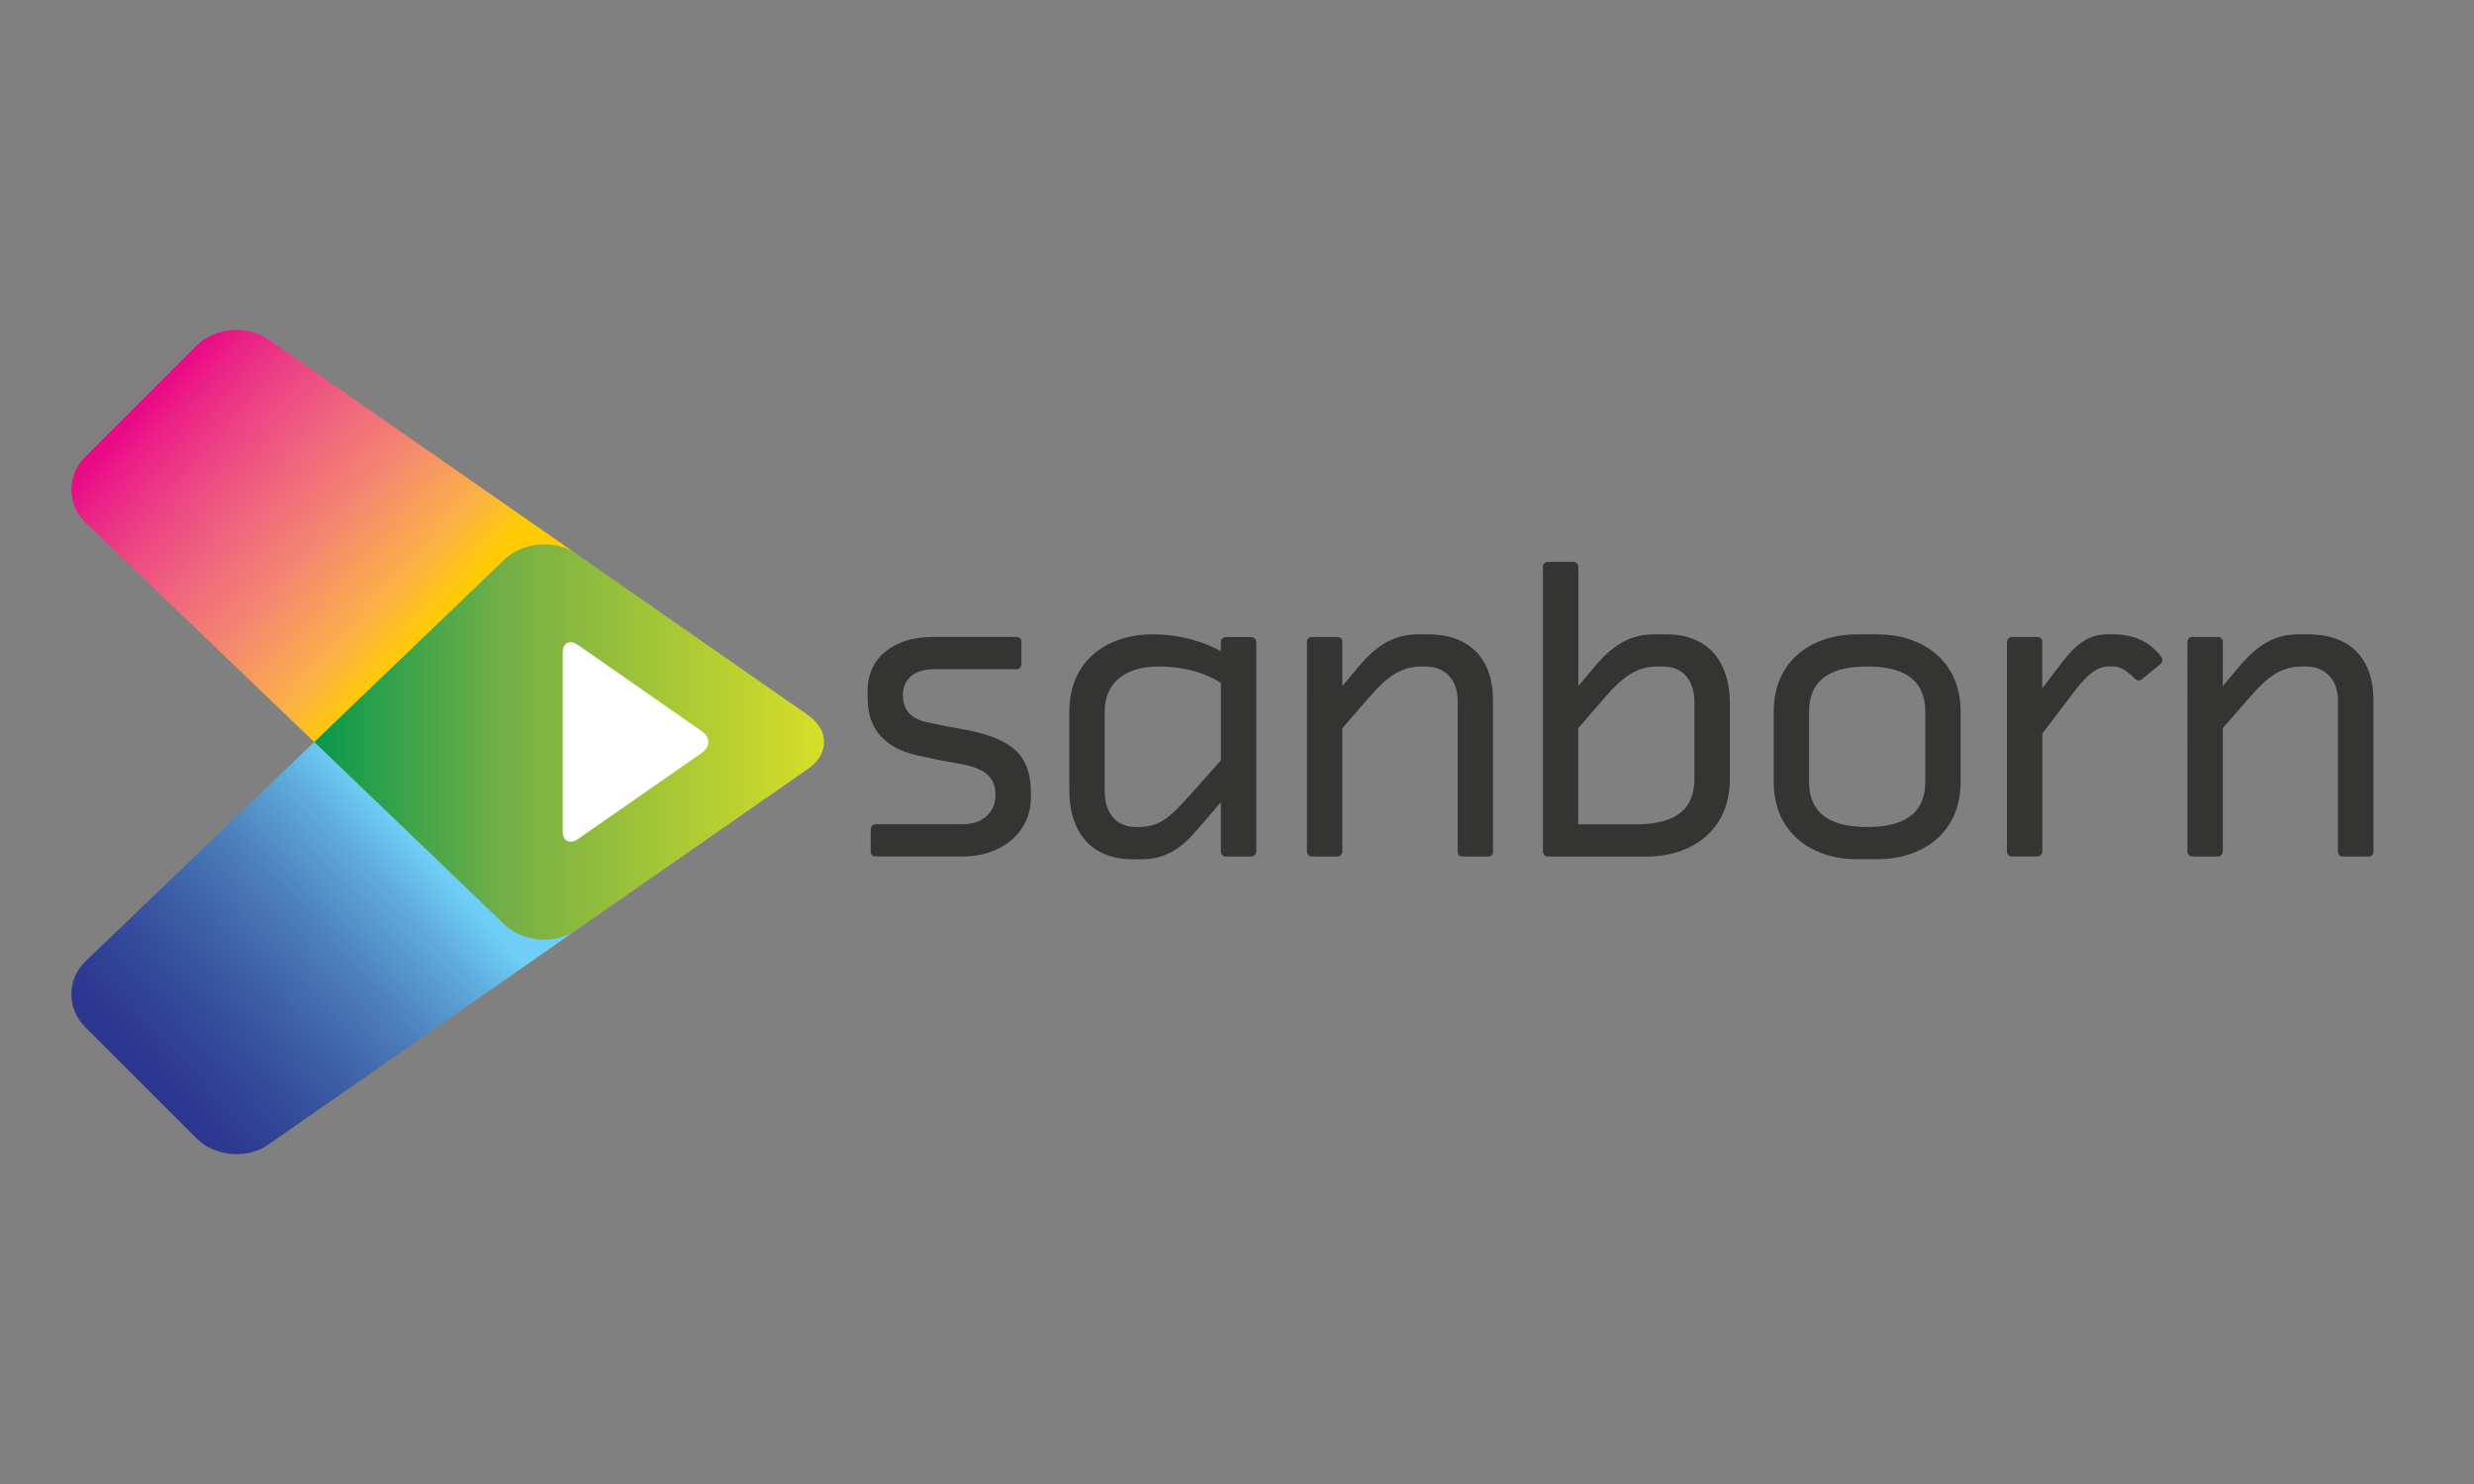 <?xml version="1.0" encoding="utf-8"?>
<!-- Generator: Adobe Illustrator 27.2.0, SVG Export Plug-In . SVG Version: 6.00 Build 0)  -->
<svg version="1.1" id="Layer_1" xmlns="http://www.w3.org/2000/svg" xmlns:xlink="http://www.w3.org/1999/xlink" x="0px" y="0px"
	 viewBox="0 0 360 216" style="enable-background:new 0 0 360 216;" xml:space="preserve">
<rect x="0" y="0" width="360" height="216" fill="#808080" stroke="none"/>
<style type="text/css">
	.st0{fill:url(#SVGID_1_);}
	.st1{fill:#FFFFFF;}
	.st2{fill:url(#SVGID_00000027602188048946932840000010131543091415369358_);}
	.st3{display:none;}
	.st4{display:inline;fill:#343433;}
	.st5{fill:url(#SVGID_00000016036334012979636860000009216990068753417404_);}
	.st6{fill:#343433;}
</style>
<g>
	<g>
		<g>
			<linearGradient id="SVGID_1_" gradientUnits="userSpaceOnUse" x1="45.721" y1="108" x2="119.904" y2="108">
				<stop  offset="0" style="stop-color:#07994D"/>
				<stop  offset="0.372" style="stop-color:#73AF46"/>
				<stop  offset="1" style="stop-color:#D7DE27"/>
			</linearGradient>
			<path class="st0" d="M83.9,135.36l33.7-23.46c1.54-1.07,2.31-2.49,2.31-3.9c0-0.35-0.05-0.7-0.14-1.05
				c-0.1-0.35-0.24-0.69-0.43-1.02c-0.39-0.66-0.97-1.28-1.73-1.82L83.89,80.63c-3.08-2.14-7.8-1.76-10.51,0.83L45.72,108
				l27.67,26.54C76.09,137.13,80.82,137.5,83.9,135.36z"/>
		</g>
		<g>
			<path class="st1" d="M84.12,93.89c-1.23-0.86-2.24-0.33-2.24,1.17v25.88c0,1.5,1.01,2.02,2.24,1.17l18.03-12.55
				c1.23-0.86,1.23-2.26,0-3.11L84.12,93.89z"/>
		</g>
	</g>
	
		<linearGradient id="SVGID_00000138569229224575227620000001543827841405417629_" gradientUnits="userSpaceOnUse" x1="23.046" y1="-153.182" x2="61.889" y2="-118.337" gradientTransform="matrix(1 0 0 -1 0 5.964)">
		<stop  offset="0" style="stop-color:#2D368F"/>
		<stop  offset="0.088" style="stop-color:#2E3C92"/>
		<stop  offset="0.231" style="stop-color:#344A9A"/>
		<stop  offset="0.411" style="stop-color:#3D60A7"/>
		<stop  offset="0.623" style="stop-color:#4C7EBC"/>
		<stop  offset="0.857" style="stop-color:#5FABDC"/>
		<stop  offset="1" style="stop-color:#6ECEF5"/>
	</linearGradient>
	<path style="fill:url(#SVGID_00000138569229224575227620000001543827841405417629_);" d="M83.89,135.37l-44.88,31.25
		c-3.07,2.14-7.76,1.73-10.41-0.92l-16.25-16.25c-2.65-2.65-2.61-6.94,0.1-9.54L45.72,108l27.67,26.54
		C76.09,137.13,80.82,137.5,83.89,135.37z"/>
	<g class="st3">
		<path class="st4" d="M95.4,140.65c-0.51,0-0.98-0.09-1.4-0.27c-0.43-0.18-0.8-0.43-1.11-0.74c-0.31-0.32-0.56-0.69-0.74-1.12
			c-0.18-0.43-0.27-0.9-0.27-1.41c0-0.5,0.09-0.97,0.27-1.4c0.18-0.43,0.42-0.8,0.74-1.11c0.31-0.31,0.69-0.56,1.11-0.74
			c0.43-0.18,0.9-0.27,1.4-0.27c0.51,0,0.98,0.09,1.41,0.27c0.43,0.18,0.81,0.43,1.12,0.74c0.32,0.31,0.56,0.69,0.74,1.11
			c0.18,0.43,0.27,0.9,0.27,1.4c0,0.51-0.09,0.98-0.27,1.41c-0.18,0.43-0.43,0.8-0.74,1.12c-0.32,0.32-0.69,0.56-1.12,0.74
			C96.38,140.56,95.91,140.65,95.4,140.65z M95.4,140.29c0.44,0,0.86-0.08,1.24-0.23c0.38-0.15,0.71-0.37,0.99-0.65
			c0.28-0.28,0.5-0.61,0.67-1c0.16-0.39,0.24-0.82,0.24-1.29c0-0.45-0.08-0.87-0.24-1.25c-0.16-0.38-0.38-0.72-0.66-1
			c-0.28-0.28-0.61-0.51-0.99-0.67c-0.38-0.16-0.8-0.24-1.25-0.24s-0.87,0.08-1.25,0.24c-0.38,0.16-0.71,0.38-0.99,0.67
			c-0.28,0.28-0.49,0.62-0.65,1c-0.16,0.38-0.23,0.8-0.23,1.24c0,0.45,0.08,0.87,0.23,1.26c0.16,0.39,0.37,0.72,0.65,1.01
			c0.28,0.28,0.61,0.51,0.99,0.67C94.53,140.2,94.95,140.29,95.4,140.29z M93.93,134.92h1.83c0.19,0,0.37,0.04,0.52,0.12
			c0.16,0.08,0.3,0.19,0.41,0.32c0.11,0.13,0.2,0.29,0.27,0.45c0.06,0.17,0.1,0.34,0.1,0.51c0,0.31-0.08,0.58-0.25,0.83
			c-0.17,0.24-0.39,0.4-0.66,0.47l1.04,1.68h-0.7l-0.97-1.58h-0.96v1.58h-0.62V134.92z M95.72,137.17c0.23,0,0.4-0.08,0.53-0.23
			c0.12-0.16,0.19-0.36,0.19-0.61c0-0.25-0.07-0.45-0.21-0.6c-0.14-0.15-0.32-0.23-0.53-0.23h-1.15v1.67H95.72z"/>
	</g>
	
		<linearGradient id="SVGID_00000003812268852410212890000000570779787169742987_" gradientUnits="userSpaceOnUse" x1="23.046" y1="56.854" x2="61.889" y2="91.699">
		<stop  offset="0" style="stop-color:#EA0A87"/>
		<stop  offset="0.087" style="stop-color:#EB2286"/>
		<stop  offset="0.23" style="stop-color:#EC4384"/>
		<stop  offset="0.41" style="stop-color:#EF657E"/>
		<stop  offset="0.621" style="stop-color:#F4886F"/>
		<stop  offset="0.854" style="stop-color:#FBB048"/>
		<stop  offset="1" style="stop-color:#FFCB05"/>
	</linearGradient>
	<path style="fill:url(#SVGID_00000003812268852410212890000000570779787169742987_);" d="M83.89,80.63L39.01,49.39
		c-3.07-2.14-7.76-1.73-10.41,0.92L12.36,66.55c-2.65,2.65-2.61,6.94,0.1,9.54L45.72,108l27.67-26.54
		C76.09,78.87,80.82,78.5,83.89,80.63z"/>
	<g>
		<g>
			<path class="st6" d="M135.94,97.4c-2.84,0-4.56,1.39-4.56,3.83c0,2.18,1.32,3.43,3.5,3.89c2.18,0.47,3.1,0.66,5.68,1.12
				c6.67,1.25,9.44,3.7,9.44,9.04v0.86c0,5.09-4.36,8.52-9.83,8.52h-12.74c-0.46,0-0.72-0.27-0.72-0.73v-3.17
				c0-0.46,0.26-0.79,0.72-0.79h12.61c2.97,0,4.82-1.72,4.82-4.29c0-3.04-2.18-4.03-5.81-4.62c-1.98-0.33-3.56-0.66-5.61-1.12
				c-4.69-1.06-7.19-3.83-7.19-8.32v-1.12c0-5.02,4.16-7.79,9.37-7.79h12.28c0.46,0,0.73,0.27,0.73,0.73v3.17
				c0,0.46-0.27,0.79-0.73,0.79H135.94z"/>
			<path class="st6" d="M182.8,123.94c0,0.4-0.33,0.73-0.73,0.73h-3.7c-0.4,0-0.72-0.33-0.72-0.73v-7.19l-2.71,3.17
				c-1.98,2.31-4.29,5.15-8.78,5.15h-1.32c-5.74,0-9.24-3.56-9.24-10.16v-11.29c0-7.73,5.81-11.29,12.08-11.29
				c4.02,0,7.46,1.06,9.97,2.45v-1.32c0-0.4,0.33-0.73,0.72-0.73h3.7c0.4,0,0.73,0.33,0.73,0.73V123.94z M177.65,99.38
				c-2.31-1.45-5.35-2.37-9.05-2.37c-4.29,0-7.85,1.91-7.85,6.6v11.55c0,3.17,1.65,5.21,4.56,5.21h0.53c3.1,0,4.75-1.84,7-4.29
				l4.82-5.41V99.38z"/>
			<path class="st6" d="M217.26,123.94c0,0.46-0.27,0.73-0.73,0.73h-3.7c-0.46,0-0.72-0.27-0.72-0.73v-21.98
				c0-3.1-1.92-4.95-4.69-4.95h-0.6c-2.97,0-5.02,1.52-7.53,4.42l-3.96,4.56v17.95c0,0.4-0.33,0.73-0.73,0.73h-3.69
				c-0.4,0-0.73-0.33-0.73-0.73V93.45c0-0.46,0.26-0.73,0.73-0.73h3.69c0.47,0,0.73,0.27,0.73,0.73v6.4l2.05-2.44
				c2.18-2.64,4.76-5.08,8.91-5.08h1.52c5.68,0,9.44,3.17,9.44,9.64V123.94z"/>
			<path class="st6" d="M224.51,82.51c0-0.4,0.33-0.73,0.73-0.73h3.7c0.39,0,0.73,0.33,0.73,0.73v17.34l2.05-2.44
				c2.18-2.64,4.75-5.08,8.91-5.08h1.85c5.74,0,9.24,3.56,9.24,10.17v10.89c0,7.72-5.87,11.29-12.08,11.29h-14.39
				c-0.4,0-0.73-0.33-0.73-0.73V82.51z M229.66,119.98h8.45c4.69,0,8.45-1.45,8.45-6.6v-11.16c0-3.17-1.65-5.21-4.56-5.21h-0.86
				c-2.97,0-5.02,1.52-7.53,4.42l-3.96,4.56V119.98z"/>
			<path class="st6" d="M285.3,113.78c0,7.72-5.87,11.28-12.08,11.28h-3.04c-6.21,0-12.08-3.56-12.08-11.28v-10.16
				c0-7.73,5.87-11.29,12.08-11.29h3.04c6.2,0,12.08,3.56,12.08,11.29V113.78z M280.15,103.61c0-5.15-3.76-6.6-8.45-6.6
				c-4.69,0-8.45,1.45-8.45,6.6v10.16c0,5.15,3.76,6.6,8.45,6.6c4.68,0,8.45-1.45,8.45-6.6V103.61z"/>
			<path class="st6" d="M311.77,98.79c-0.13,0.13-0.33,0.26-0.59,0.26c-0.13,0-0.33-0.06-0.46-0.2c-1.06-1.06-2.05-1.85-3.3-1.85
				h-0.53c-1.72,0-3.23,1.25-4.88,3.43l-4.82,6.34v17.16c0,0.4-0.33,0.73-0.73,0.73h-3.7c-0.4,0-0.72-0.33-0.72-0.73V93.45
				c0-0.4,0.33-0.73,0.72-0.73h3.63c0.53,0,0.79,0.27,0.79,0.73v6.73l2.97-3.89c1.85-2.38,3.69-3.96,6.4-3.96h0.99
				c2.9,0,5.28,1.06,6.93,3.24c0.13,0.2,0.2,0.4,0.2,0.53c0,0.2-0.13,0.4-0.26,0.53L311.77,98.79z"/>
			<path class="st6" d="M345.37,123.94c0,0.46-0.27,0.73-0.73,0.73h-3.7c-0.46,0-0.73-0.27-0.73-0.73v-21.98
				c0-3.1-1.91-4.95-4.69-4.95h-0.59c-2.97,0-5.01,1.52-7.52,4.42l-3.96,4.56v17.95c0,0.4-0.33,0.73-0.73,0.73h-3.7
				c-0.4,0-0.72-0.33-0.72-0.73V93.45c0-0.46,0.27-0.73,0.72-0.73h3.7c0.46,0,0.73,0.27,0.73,0.73v6.4l2.05-2.44
				c2.18-2.64,4.75-5.08,8.91-5.08h1.52c5.68,0,9.44,3.17,9.44,9.64V123.94z"/>
		</g>
	</g>
</g>
</svg>
